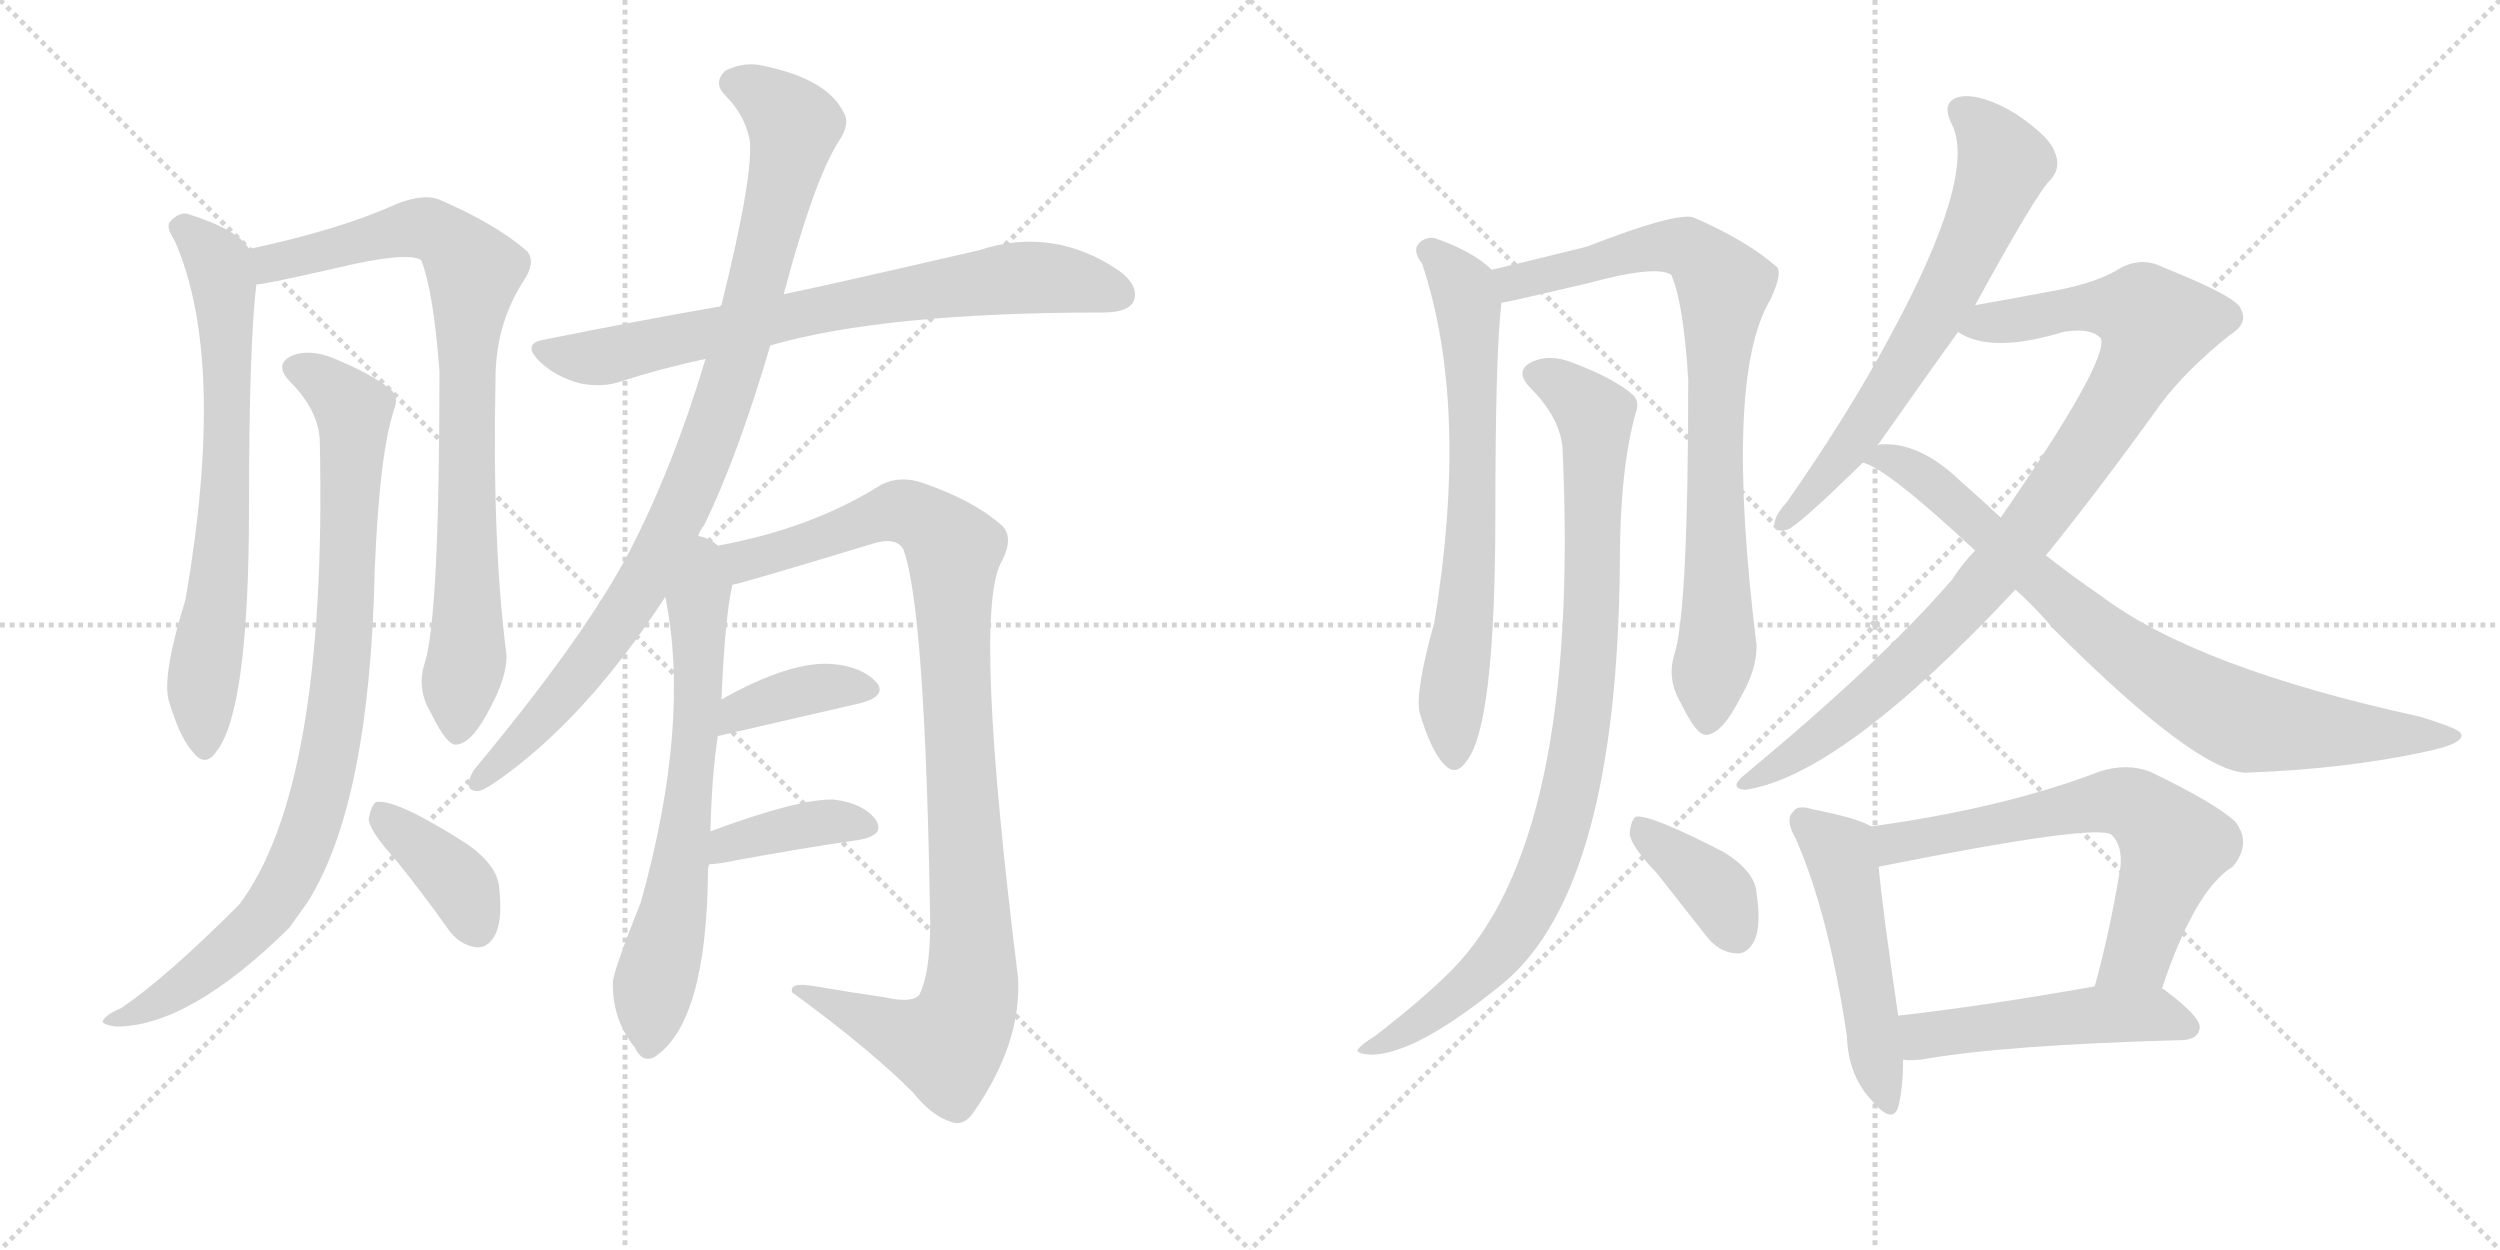 <svg version="1.1" viewBox="0 0 2048 1024" xmlns="http://www.w3.org/2000/svg">
  <g stroke="lightgray" stroke-dasharray="1,1" stroke-width="1" transform="scale(4, 4)">
    <line x1="0" y1="0" x2="256" y2="256"></line>
    <line x1="256" y1="0" x2="0" y2="256"></line>
    <line x1="128" y1="0" x2="128" y2="256"></line>
    <line x1="0" y1="128" x2="256" y2="128"></line>
    <line x1="256" y1="0" x2="512" y2="256"></line>
    <line x1="512" y1="0" x2="256" y2="256"></line>
    <line x1="384" y1="0" x2="384" y2="256"></line>
    <line x1="256" y1="128" x2="512" y2="128"></line>
  </g>
<g transform="scale(1, -1) translate(0, -850)">
   <style type="text/css">
    @keyframes keyframes0 {
      from {
       stroke: black;
       stroke-dashoffset: 694;
       stroke-width: 128;
       }
       69% {
       animation-timing-function: step-end;
       stroke: black;
       stroke-dashoffset: 0;
       stroke-width: 128;
       }
       to {
       stroke: black;
       stroke-width: 1024;
       }
       }
       #make-me-a-hanzi-animation-0 {
         animation: keyframes0 0.815s both;
         animation-delay: 0s;
         animation-timing-function: linear;
       }
    @keyframes keyframes1 {
      from {
       stroke: black;
       stroke-dashoffset: 832;
       stroke-width: 128;
       }
       73% {
       animation-timing-function: step-end;
       stroke: black;
       stroke-dashoffset: 0;
       stroke-width: 128;
       }
       to {
       stroke: black;
       stroke-width: 1024;
       }
       }
       #make-me-a-hanzi-animation-1 {
         animation: keyframes1 0.927s both;
         animation-delay: 0.815s;
         animation-timing-function: linear;
       }
    @keyframes keyframes2 {
      from {
       stroke: black;
       stroke-dashoffset: 894;
       stroke-width: 128;
       }
       74% {
       animation-timing-function: step-end;
       stroke: black;
       stroke-dashoffset: 0;
       stroke-width: 128;
       }
       to {
       stroke: black;
       stroke-width: 1024;
       }
       }
       #make-me-a-hanzi-animation-2 {
         animation: keyframes2 0.978s both;
         animation-delay: 1.742s;
         animation-timing-function: linear;
       }
    @keyframes keyframes3 {
      from {
       stroke: black;
       stroke-dashoffset: 383;
       stroke-width: 128;
       }
       55% {
       animation-timing-function: step-end;
       stroke: black;
       stroke-dashoffset: 0;
       stroke-width: 128;
       }
       to {
       stroke: black;
       stroke-width: 1024;
       }
       }
       #make-me-a-hanzi-animation-3 {
         animation: keyframes3 0.562s both;
         animation-delay: 2.719s;
         animation-timing-function: linear;
       }
    @keyframes keyframes4 {
      from {
       stroke: black;
       stroke-dashoffset: 736;
       stroke-width: 128;
       }
       71% {
       animation-timing-function: step-end;
       stroke: black;
       stroke-dashoffset: 0;
       stroke-width: 128;
       }
       to {
       stroke: black;
       stroke-width: 1024;
       }
       }
       #make-me-a-hanzi-animation-4 {
         animation: keyframes4 0.849s both;
         animation-delay: 3.281s;
         animation-timing-function: linear;
       }
    @keyframes keyframes5 {
      from {
       stroke: black;
       stroke-dashoffset: 925;
       stroke-width: 128;
       }
       75% {
       animation-timing-function: step-end;
       stroke: black;
       stroke-dashoffset: 0;
       stroke-width: 128;
       }
       to {
       stroke: black;
       stroke-width: 1024;
       }
       }
       #make-me-a-hanzi-animation-5 {
         animation: keyframes5 1.003s both;
         animation-delay: 4.13s;
         animation-timing-function: linear;
       }
    @keyframes keyframes6 {
      from {
       stroke: black;
       stroke-dashoffset: 668;
       stroke-width: 128;
       }
       68% {
       animation-timing-function: step-end;
       stroke: black;
       stroke-dashoffset: 0;
       stroke-width: 128;
       }
       to {
       stroke: black;
       stroke-width: 1024;
       }
       }
       #make-me-a-hanzi-animation-6 {
         animation: keyframes6 0.794s both;
         animation-delay: 5.133s;
         animation-timing-function: linear;
       }
    @keyframes keyframes7 {
      from {
       stroke: black;
       stroke-dashoffset: 998;
       stroke-width: 128;
       }
       76% {
       animation-timing-function: step-end;
       stroke: black;
       stroke-dashoffset: 0;
       stroke-width: 128;
       }
       to {
       stroke: black;
       stroke-width: 1024;
       }
       }
       #make-me-a-hanzi-animation-7 {
         animation: keyframes7 1.062s both;
         animation-delay: 5.926s;
         animation-timing-function: linear;
       }
    @keyframes keyframes8 {
      from {
       stroke: black;
       stroke-dashoffset: 378;
       stroke-width: 128;
       }
       55% {
       animation-timing-function: step-end;
       stroke: black;
       stroke-dashoffset: 0;
       stroke-width: 128;
       }
       to {
       stroke: black;
       stroke-width: 1024;
       }
       }
       #make-me-a-hanzi-animation-8 {
         animation: keyframes8 0.558s both;
         animation-delay: 6.989s;
         animation-timing-function: linear;
       }
    @keyframes keyframes9 {
      from {
       stroke: black;
       stroke-dashoffset: 384;
       stroke-width: 128;
       }
       56% {
       animation-timing-function: step-end;
       stroke: black;
       stroke-dashoffset: 0;
       stroke-width: 128;
       }
       to {
       stroke: black;
       stroke-width: 1024;
       }
       }
       #make-me-a-hanzi-animation-9 {
         animation: keyframes9 0.562s both;
         animation-delay: 7.546s;
         animation-timing-function: linear;
       }
    @keyframes keyframes10 {
      from {
       stroke: black;
       stroke-dashoffset: 682;
       stroke-width: 128;
       }
       69% {
       animation-timing-function: step-end;
       stroke: black;
       stroke-dashoffset: 0;
       stroke-width: 128;
       }
       to {
       stroke: black;
       stroke-width: 1024;
       }
       }
       #make-me-a-hanzi-animation-10 {
         animation: keyframes10 0.805s both;
         animation-delay: 8.109s;
         animation-timing-function: linear;
       }
    @keyframes keyframes11 {
      from {
       stroke: black;
       stroke-dashoffset: 816;
       stroke-width: 128;
       }
       73% {
       animation-timing-function: step-end;
       stroke: black;
       stroke-dashoffset: 0;
       stroke-width: 128;
       }
       to {
       stroke: black;
       stroke-width: 1024;
       }
       }
       #make-me-a-hanzi-animation-11 {
         animation: keyframes11 0.914s both;
         animation-delay: 8.914s;
         animation-timing-function: linear;
       }
    @keyframes keyframes12 {
      from {
       stroke: black;
       stroke-dashoffset: 905;
       stroke-width: 128;
       }
       75% {
       animation-timing-function: step-end;
       stroke: black;
       stroke-dashoffset: 0;
       stroke-width: 128;
       }
       to {
       stroke: black;
       stroke-width: 1024;
       }
       }
       #make-me-a-hanzi-animation-12 {
         animation: keyframes12 0.986s both;
         animation-delay: 9.828s;
         animation-timing-function: linear;
       }
    @keyframes keyframes13 {
      from {
       stroke: black;
       stroke-dashoffset: 378;
       stroke-width: 128;
       }
       55% {
       animation-timing-function: step-end;
       stroke: black;
       stroke-dashoffset: 0;
       stroke-width: 128;
       }
       to {
       stroke: black;
       stroke-width: 1024;
       }
       }
       #make-me-a-hanzi-animation-13 {
         animation: keyframes13 0.558s both;
         animation-delay: 10.814s;
         animation-timing-function: linear;
       }
    @keyframes keyframes14 {
      from {
       stroke: black;
       stroke-dashoffset: 656;
       stroke-width: 128;
       }
       68% {
       animation-timing-function: step-end;
       stroke: black;
       stroke-dashoffset: 0;
       stroke-width: 128;
       }
       to {
       stroke: black;
       stroke-width: 1024;
       }
       }
       #make-me-a-hanzi-animation-14 {
         animation: keyframes14 0.784s both;
         animation-delay: 11.372s;
         animation-timing-function: linear;
       }
    @keyframes keyframes15 {
      from {
       stroke: black;
       stroke-dashoffset: 924;
       stroke-width: 128;
       }
       75% {
       animation-timing-function: step-end;
       stroke: black;
       stroke-dashoffset: 0;
       stroke-width: 128;
       }
       to {
       stroke: black;
       stroke-width: 1024;
       }
       }
       #make-me-a-hanzi-animation-15 {
         animation: keyframes15 1.002s both;
         animation-delay: 12.156s;
         animation-timing-function: linear;
       }
    @keyframes keyframes16 {
      from {
       stroke: black;
       stroke-dashoffset: 811;
       stroke-width: 128;
       }
       73% {
       animation-timing-function: step-end;
       stroke: black;
       stroke-dashoffset: 0;
       stroke-width: 128;
       }
       to {
       stroke: black;
       stroke-width: 1024;
       }
       }
       #make-me-a-hanzi-animation-16 {
         animation: keyframes16 0.91s both;
         animation-delay: 13.158s;
         animation-timing-function: linear;
       }
    @keyframes keyframes17 {
      from {
       stroke: black;
       stroke-dashoffset: 500;
       stroke-width: 128;
       }
       62% {
       animation-timing-function: step-end;
       stroke: black;
       stroke-dashoffset: 0;
       stroke-width: 128;
       }
       to {
       stroke: black;
       stroke-width: 1024;
       }
       }
       #make-me-a-hanzi-animation-17 {
         animation: keyframes17 0.657s both;
         animation-delay: 14.068s;
         animation-timing-function: linear;
       }
    @keyframes keyframes18 {
      from {
       stroke: black;
       stroke-dashoffset: 646;
       stroke-width: 128;
       }
       68% {
       animation-timing-function: step-end;
       stroke: black;
       stroke-dashoffset: 0;
       stroke-width: 128;
       }
       to {
       stroke: black;
       stroke-width: 1024;
       }
       }
       #make-me-a-hanzi-animation-18 {
         animation: keyframes18 0.776s both;
         animation-delay: 14.725s;
         animation-timing-function: linear;
       }
    @keyframes keyframes19 {
      from {
       stroke: black;
       stroke-dashoffset: 493;
       stroke-width: 128;
       }
       62% {
       animation-timing-function: step-end;
       stroke: black;
       stroke-dashoffset: 0;
       stroke-width: 128;
       }
       to {
       stroke: black;
       stroke-width: 1024;
       }
       }
       #make-me-a-hanzi-animation-19 {
         animation: keyframes19 0.651s both;
         animation-delay: 15.5s;
         animation-timing-function: linear;
       }
</style>
<path d="M 204 646 Q 195 662 153 675 Q 146 676 139 668 Q 136 664 143 653 Q 186 556 152 359 Q 133 298 138 277 Q 147 246 158 234 Q 168 221 177 234 Q 204 267 204 435 Q 204 567 210 617 C 212 637 212 637 204 646 Z" fill="lightgray"></path> 
<path d="M 348 307 Q 341 286 353 266 Q 366 239 374 240 Q 387 241 402 271 Q 415 295 415 313 Q 403 404 406 544 Q 407 586 429 620 Q 439 635 432 644 Q 407 666 361 686 Q 348 692 325 683 Q 279 662 204 646 C 175 639 180 612 210 617 Q 217 617 278 631 Q 333 644 345 637 Q 355 612 360 546 Q 360 345 348 307 Z" fill="lightgray"></path> 
<path d="M 262 487 Q 268 205 196 109 Q 136 49 99 24 Q 89 20 85 15 Q 81 11 95 9 Q 155 9 237 90 Q 244 100 252 111 Q 303 192 307 384 Q 311 480 323 515 Q 327 525 320 531 Q 304 544 272 557 Q 254 564 240 559 Q 224 552 237 538 Q 262 513 262 487 Z" fill="lightgray"></path> 
<path d="M 323 147 Q 345 120 367 89 Q 376 76 390 74 Q 399 73 405 83 Q 412 95 409 122 Q 408 141 382 159 Q 324 196 308 193 Q 304 190 302 179 Q 303 169 323 147 Z" fill="lightgray"></path> 
<path d="M 631 567 Q 724 594 904 594 Q 925 594 929 604 Q 933 616 917 628 Q 863 665 802 645 Q 672 615 642 609 L 590 599 Q 521 587 447 572 Q 426 569 443 553 Q 456 541 475 536 Q 494 532 510 538 Q 541 548 578 556 L 631 567 Z" fill="lightgray"></path> 
<path d="M 572 411 Q 573 415 577 420 Q 605 478 631 567 L 642 609 Q 667 703 687 734 Q 697 749 691 758 Q 678 785 626 796 Q 610 800 594 792 Q 584 782 594 772 Q 610 756 614 736 Q 618 709 591 600 Q 590 600 590 599 L 578 556 Q 551 466 515 397 Q 478 327 388 219 Q 379 203 390 202 Q 394 201 407 210 Q 480 261 545 361 L 572 411 Z" fill="lightgray"></path> 
<path d="M 582 169 Q 583 214 588 247 L 591 277 Q 594 346 600 371 C 604 393 604 393 588 403 Q 582 409 572 411 C 544 422 540 391 545 361 Q 566 258 525 111 Q 501 51 502 44 Q 502 14 520 -8 Q 526 -21 536 -16 Q 579 12 580 137 Q 580 140 581 142 L 582 169 Z" fill="lightgray"></path> 
<path d="M 600 371 Q 604 371 713 404 Q 734 411 740 400 Q 758 352 762 94 Q 762 52 753 35 Q 747 28 725 33 Q 697 37 668 42 Q 646 46 649 37 Q 712 -9 748 -45 Q 763 -64 779 -69 Q 789 -73 797 -62 Q 837 -5 834 49 Q 797 346 820 389 Q 832 411 819 421 Q 797 440 757 454 Q 738 461 722 453 Q 665 417 588 403 C 559 397 571 363 600 371 Z" fill="lightgray"></path> 
<path d="M 588 247 Q 657 263 705 274 Q 727 280 718 291 Q 706 304 682 306 Q 648 309 591 277 C 565 262 559 240 588 247 Z" fill="lightgray"></path> 
<path d="M 581 142 Q 584 142 591 143 Q 655 155 704 162 Q 726 166 717 179 Q 707 192 683 195 Q 655 196 582 169 C 554 159 551 140 581 142 Z" fill="lightgray"></path> 
<path d="M 1222 629 Q 1207 644 1175 655 Q 1166 656 1161 649 Q 1158 643 1165 634 Q 1204 517 1175 340 Q 1159 283 1163 266 Q 1172 236 1182 225 Q 1192 213 1201 226 Q 1225 254 1225 429 Q 1225 561 1230 602 C 1232 621 1232 621 1222 629 Z" fill="lightgray"></path> 
<path d="M 1372 315 Q 1365 294 1377 274 Q 1390 247 1398 248 Q 1411 249 1426 279 Q 1439 301 1439 321 Q 1412 540 1450 604 Q 1460 625 1456 631 Q 1431 653 1387 672 Q 1372 676 1300 648 Q 1252 636 1222 629 C 1193 622 1201 596 1230 602 Q 1233 602 1301 618 Q 1356 633 1369 625 Q 1379 603 1383 539 Q 1383 352 1372 315 Z" fill="lightgray"></path> 
<path d="M 1280 483 Q 1295 162 1189 55 Q 1165 31 1126 1 Q 1116 -5 1113 -9 Q 1109 -13 1123 -14 Q 1160 -14 1232 45 Q 1325 123 1327 390 Q 1327 465 1340 512 Q 1344 522 1336 528 Q 1320 541 1288 553 Q 1270 560 1256 554 Q 1240 547 1253 533 Q 1278 508 1280 483 Z" fill="lightgray"></path> 
<path d="M 1357 135 Q 1376 111 1398 83 Q 1408 70 1422 69 Q 1431 68 1437 79 Q 1443 91 1439 118 Q 1438 136 1412 152 Q 1352 183 1340 181 Q 1336 178 1335 167 Q 1336 157 1357 135 Z" fill="lightgray"></path> 
<path d="M 1618 600 Q 1669 693 1680 703 Q 1689 713 1683 726 Q 1679 738 1651 757 Q 1624 773 1607 771 Q 1589 768 1599 748 Q 1620 706 1547 572 Q 1513 509 1464 439 Q 1455 429 1454 423 Q 1451 413 1464 416 Q 1473 419 1526 471 L 1538 485 Q 1593 563 1604 578 L 1618 600 Z" fill="lightgray"></path> 
<path d="M 1676 395 Q 1722 452 1770 519 Q 1791 547 1826 575 Q 1842 585 1836 596 Q 1835 606 1772 631 Q 1753 641 1733 628 Q 1717 619 1689 613 Q 1652 606 1618 600 C 1588 595 1576 589 1604 578 Q 1631 560 1690 578 Q 1712 582 1721 573 Q 1728 555 1639 426 L 1618 399 Q 1608 389 1599 375 Q 1541 308 1430 216 Q 1415 204 1430 203 Q 1509 215 1651 367 L 1676 395 Z" fill="lightgray"></path> 
<path d="M 1651 367 Q 1666 354 1682 335 Q 1799 218 1840 217 Q 1921 220 1986 234 Q 2020 241 2016 249 Q 2015 253 1982 263 Q 1799 303 1721 362 Q 1699 377 1676 395 L 1639 426 Q 1623 441 1607 455 Q 1573 488 1541 486 Q 1540 486 1538 485 C 1508 485 1499 484 1526 471 Q 1545 467 1618 399 L 1651 367 Z" fill="lightgray"></path> 
<path d="M 1533 173 Q 1521 180 1485 187 Q 1472 191 1469 185 Q 1462 179 1471 163 Q 1498 102 1513 1 Q 1514 -30 1532 -50 Q 1550 -72 1555 -57 Q 1559 -42 1559 -18 L 1555 18 Q 1542 106 1539 140 C 1536 170 1536 172 1533 173 Z" fill="lightgray"></path> 
<path d="M 1771 40 Q 1798 121 1829 140 Q 1845 159 1831 177 Q 1815 192 1761 218 Q 1742 225 1720 218 Q 1642 188 1533 173 C 1503 169 1510 134 1539 140 Q 1719 176 1730 166 Q 1739 157 1737 139 Q 1728 85 1716 42 C 1708 13 1761 12 1771 40 Z" fill="lightgray"></path> 
<path d="M 1559 -18 Q 1563 -19 1574 -18 Q 1641 -6 1789 -2 Q 1801 -1 1802 8 Q 1803 17 1772 40 L 1771 40 L 1716 42 Q 1626 26 1555 18 C 1525 15 1529 -16 1559 -18 Z" fill="lightgray"></path> 
      <clipPath id="make-me-a-hanzi-clip-0">
      <path d="M 204 646 Q 195 662 153 675 Q 146 676 139 668 Q 136 664 143 653 Q 186 556 152 359 Q 133 298 138 277 Q 147 246 158 234 Q 168 221 177 234 Q 204 267 204 435 Q 204 567 210 617 C 212 637 212 637 204 646 Z" fill="lightgray"></path>
      </clipPath>
      <path clip-path="url(#make-me-a-hanzi-clip-0)" d="M 150 663 L 179 633 L 186 569 L 184 423 L 165 276 L 168 238 " fill="none" id="make-me-a-hanzi-animation-0" stroke-dasharray="566 1132" stroke-linecap="round"></path>

      <clipPath id="make-me-a-hanzi-clip-1">
      <path d="M 348 307 Q 341 286 353 266 Q 366 239 374 240 Q 387 241 402 271 Q 415 295 415 313 Q 403 404 406 544 Q 407 586 429 620 Q 439 635 432 644 Q 407 666 361 686 Q 348 692 325 683 Q 279 662 204 646 C 175 639 180 612 210 617 Q 217 617 278 631 Q 333 644 345 637 Q 355 612 360 546 Q 360 345 348 307 Z" fill="lightgray"></path>
      </clipPath>
      <path clip-path="url(#make-me-a-hanzi-clip-1)" d="M 212 625 L 222 635 L 339 663 L 358 660 L 388 628 L 381 507 L 383 315 L 375 250 " fill="none" id="make-me-a-hanzi-animation-1" stroke-dasharray="704 1408" stroke-linecap="round"></path>

      <clipPath id="make-me-a-hanzi-clip-2">
      <path d="M 262 487 Q 268 205 196 109 Q 136 49 99 24 Q 89 20 85 15 Q 81 11 95 9 Q 155 9 237 90 Q 244 100 252 111 Q 303 192 307 384 Q 311 480 323 515 Q 327 525 320 531 Q 304 544 272 557 Q 254 564 240 559 Q 224 552 237 538 Q 262 513 262 487 Z" fill="lightgray"></path>
      </clipPath>
      <path clip-path="url(#make-me-a-hanzi-clip-2)" d="M 242 548 L 272 531 L 290 508 L 280 297 L 260 190 L 240 136 L 216 98 L 164 52 L 119 24 L 91 14 " fill="none" id="make-me-a-hanzi-animation-2" stroke-dasharray="766 1532" stroke-linecap="round"></path>

      <clipPath id="make-me-a-hanzi-clip-3">
      <path d="M 323 147 Q 345 120 367 89 Q 376 76 390 74 Q 399 73 405 83 Q 412 95 409 122 Q 408 141 382 159 Q 324 196 308 193 Q 304 190 302 179 Q 303 169 323 147 Z" fill="lightgray"></path>
      </clipPath>
      <path clip-path="url(#make-me-a-hanzi-clip-3)" d="M 311 183 L 372 132 L 391 89 " fill="none" id="make-me-a-hanzi-animation-3" stroke-dasharray="255 510" stroke-linecap="round"></path>

      <clipPath id="make-me-a-hanzi-clip-4">
      <path d="M 631 567 Q 724 594 904 594 Q 925 594 929 604 Q 933 616 917 628 Q 863 665 802 645 Q 672 615 642 609 L 590 599 Q 521 587 447 572 Q 426 569 443 553 Q 456 541 475 536 Q 494 532 510 538 Q 541 548 578 556 L 631 567 Z" fill="lightgray"></path>
      </clipPath>
      <path clip-path="url(#make-me-a-hanzi-clip-4)" d="M 445 563 L 492 557 L 688 600 L 829 622 L 863 622 L 917 609 " fill="none" id="make-me-a-hanzi-animation-4" stroke-dasharray="608 1216" stroke-linecap="round"></path>

      <clipPath id="make-me-a-hanzi-clip-5">
      <path d="M 572 411 Q 573 415 577 420 Q 605 478 631 567 L 642 609 Q 667 703 687 734 Q 697 749 691 758 Q 678 785 626 796 Q 610 800 594 792 Q 584 782 594 772 Q 610 756 614 736 Q 618 709 591 600 Q 590 600 590 599 L 578 556 Q 551 466 515 397 Q 478 327 388 219 Q 379 203 390 202 Q 394 201 407 210 Q 480 261 545 361 L 572 411 Z" fill="lightgray"></path>
      </clipPath>
      <path clip-path="url(#make-me-a-hanzi-clip-5)" d="M 602 782 L 630 768 L 651 747 L 586 501 L 523 365 L 465 286 L 391 210 " fill="none" id="make-me-a-hanzi-animation-5" stroke-dasharray="797 1594" stroke-linecap="round"></path>

      <clipPath id="make-me-a-hanzi-clip-6">
      <path d="M 582 169 Q 583 214 588 247 L 591 277 Q 594 346 600 371 C 604 393 604 393 588 403 Q 582 409 572 411 C 544 422 540 391 545 361 Q 566 258 525 111 Q 501 51 502 44 Q 502 14 520 -8 Q 526 -21 536 -16 Q 579 12 580 137 Q 580 140 581 142 L 582 169 Z" fill="lightgray"></path>
      </clipPath>
      <path clip-path="url(#make-me-a-hanzi-clip-6)" d="M 574 402 L 578 393 L 565 196 L 531 -6 " fill="none" id="make-me-a-hanzi-animation-6" stroke-dasharray="540 1080" stroke-linecap="round"></path>

      <clipPath id="make-me-a-hanzi-clip-7">
      <path d="M 600 371 Q 604 371 713 404 Q 734 411 740 400 Q 758 352 762 94 Q 762 52 753 35 Q 747 28 725 33 Q 697 37 668 42 Q 646 46 649 37 Q 712 -9 748 -45 Q 763 -64 779 -69 Q 789 -73 797 -62 Q 837 -5 834 49 Q 797 346 820 389 Q 832 411 819 421 Q 797 440 757 454 Q 738 461 722 453 Q 665 417 588 403 C 559 397 571 363 600 371 Z" fill="lightgray"></path>
      </clipPath>
      <path clip-path="url(#make-me-a-hanzi-clip-7)" d="M 600 377 L 610 391 L 672 407 L 727 430 L 755 425 L 781 400 L 797 58 L 792 22 L 776 -6 L 747 -1 L 658 35 " fill="none" id="make-me-a-hanzi-animation-7" stroke-dasharray="870 1740" stroke-linecap="round"></path>

      <clipPath id="make-me-a-hanzi-clip-8">
      <path d="M 588 247 Q 657 263 705 274 Q 727 280 718 291 Q 706 304 682 306 Q 648 309 591 277 C 565 262 559 240 588 247 Z" fill="lightgray"></path>
      </clipPath>
      <path clip-path="url(#make-me-a-hanzi-clip-8)" d="M 595 254 L 605 268 L 654 283 L 708 285 " fill="none" id="make-me-a-hanzi-animation-8" stroke-dasharray="250 500" stroke-linecap="round"></path>

      <clipPath id="make-me-a-hanzi-clip-9">
      <path d="M 581 142 Q 584 142 591 143 Q 655 155 704 162 Q 726 166 717 179 Q 707 192 683 195 Q 655 196 582 169 C 554 159 551 140 581 142 Z" fill="lightgray"></path>
      </clipPath>
      <path clip-path="url(#make-me-a-hanzi-clip-9)" d="M 585 149 L 616 165 L 648 172 L 679 177 L 708 172 " fill="none" id="make-me-a-hanzi-animation-9" stroke-dasharray="256 512" stroke-linecap="round"></path>

      <clipPath id="make-me-a-hanzi-clip-10">
      <path d="M 1222 629 Q 1207 644 1175 655 Q 1166 656 1161 649 Q 1158 643 1165 634 Q 1204 517 1175 340 Q 1159 283 1163 266 Q 1172 236 1182 225 Q 1192 213 1201 226 Q 1225 254 1225 429 Q 1225 561 1230 602 C 1232 621 1232 621 1222 629 Z" fill="lightgray"></path>
      </clipPath>
      <path clip-path="url(#make-me-a-hanzi-clip-10)" d="M 1172 644 L 1199 613 L 1205 568 L 1208 463 L 1205 391 L 1189 273 L 1191 230 " fill="none" id="make-me-a-hanzi-animation-10" stroke-dasharray="554 1108" stroke-linecap="round"></path>

      <clipPath id="make-me-a-hanzi-clip-11">
      <path d="M 1372 315 Q 1365 294 1377 274 Q 1390 247 1398 248 Q 1411 249 1426 279 Q 1439 301 1439 321 Q 1412 540 1450 604 Q 1460 625 1456 631 Q 1431 653 1387 672 Q 1372 676 1300 648 Q 1252 636 1222 629 C 1193 622 1201 596 1230 602 Q 1233 602 1301 618 Q 1356 633 1369 625 Q 1379 603 1383 539 Q 1383 352 1372 315 Z" fill="lightgray"></path>
      </clipPath>
      <path clip-path="url(#make-me-a-hanzi-clip-11)" d="M 1231 610 L 1241 619 L 1369 649 L 1384 646 L 1412 616 L 1404 503 L 1408 353 L 1399 258 " fill="none" id="make-me-a-hanzi-animation-11" stroke-dasharray="688 1376" stroke-linecap="round"></path>

      <clipPath id="make-me-a-hanzi-clip-12">
      <path d="M 1280 483 Q 1295 162 1189 55 Q 1165 31 1126 1 Q 1116 -5 1113 -9 Q 1109 -13 1123 -14 Q 1160 -14 1232 45 Q 1325 123 1327 390 Q 1327 465 1340 512 Q 1344 522 1336 528 Q 1320 541 1288 553 Q 1270 560 1256 554 Q 1240 547 1253 533 Q 1278 508 1280 483 Z" fill="lightgray"></path>
      </clipPath>
      <path clip-path="url(#make-me-a-hanzi-clip-12)" d="M 1258 543 L 1298 519 L 1307 499 L 1303 315 L 1284 191 L 1257 115 L 1229 70 L 1183 26 L 1119 -10 " fill="none" id="make-me-a-hanzi-animation-12" stroke-dasharray="777 1554" stroke-linecap="round"></path>

      <clipPath id="make-me-a-hanzi-clip-13">
      <path d="M 1357 135 Q 1376 111 1398 83 Q 1408 70 1422 69 Q 1431 68 1437 79 Q 1443 91 1439 118 Q 1438 136 1412 152 Q 1352 183 1340 181 Q 1336 178 1335 167 Q 1336 157 1357 135 Z" fill="lightgray"></path>
      </clipPath>
      <path clip-path="url(#make-me-a-hanzi-clip-13)" d="M 1343 172 L 1403 124 L 1423 84 " fill="none" id="make-me-a-hanzi-animation-13" stroke-dasharray="250 500" stroke-linecap="round"></path>

      <clipPath id="make-me-a-hanzi-clip-14">
      <path d="M 1618 600 Q 1669 693 1680 703 Q 1689 713 1683 726 Q 1679 738 1651 757 Q 1624 773 1607 771 Q 1589 768 1599 748 Q 1620 706 1547 572 Q 1513 509 1464 439 Q 1455 429 1454 423 Q 1451 413 1464 416 Q 1473 419 1526 471 L 1538 485 Q 1593 563 1604 578 L 1618 600 Z" fill="lightgray"></path>
      </clipPath>
      <path clip-path="url(#make-me-a-hanzi-clip-14)" d="M 1608 758 L 1631 738 L 1642 716 L 1613 644 L 1530 504 L 1462 424 " fill="none" id="make-me-a-hanzi-animation-14" stroke-dasharray="528 1056" stroke-linecap="round"></path>

      <clipPath id="make-me-a-hanzi-clip-15">
      <path d="M 1676 395 Q 1722 452 1770 519 Q 1791 547 1826 575 Q 1842 585 1836 596 Q 1835 606 1772 631 Q 1753 641 1733 628 Q 1717 619 1689 613 Q 1652 606 1618 600 C 1588 595 1576 589 1604 578 Q 1631 560 1690 578 Q 1712 582 1721 573 Q 1728 555 1639 426 L 1618 399 Q 1608 389 1599 375 Q 1541 308 1430 216 Q 1415 204 1430 203 Q 1509 215 1651 367 L 1676 395 Z" fill="lightgray"></path>
      </clipPath>
      <path clip-path="url(#make-me-a-hanzi-clip-15)" d="M 1612 581 L 1721 599 L 1755 594 L 1766 585 L 1732 516 L 1628 373 L 1509 259 L 1433 210 " fill="none" id="make-me-a-hanzi-animation-15" stroke-dasharray="796 1592" stroke-linecap="round"></path>

      <clipPath id="make-me-a-hanzi-clip-16">
      <path d="M 1651 367 Q 1666 354 1682 335 Q 1799 218 1840 217 Q 1921 220 1986 234 Q 2020 241 2016 249 Q 2015 253 1982 263 Q 1799 303 1721 362 Q 1699 377 1676 395 L 1639 426 Q 1623 441 1607 455 Q 1573 488 1541 486 Q 1540 486 1538 485 C 1508 485 1499 484 1526 471 Q 1545 467 1618 399 L 1651 367 Z" fill="lightgray"></path>
      </clipPath>
      <path clip-path="url(#make-me-a-hanzi-clip-16)" d="M 1530 474 L 1547 475 L 1578 458 L 1725 327 L 1831 262 L 1877 253 L 2011 248 " fill="none" id="make-me-a-hanzi-animation-16" stroke-dasharray="683 1366" stroke-linecap="round"></path>

      <clipPath id="make-me-a-hanzi-clip-17">
      <path d="M 1533 173 Q 1521 180 1485 187 Q 1472 191 1469 185 Q 1462 179 1471 163 Q 1498 102 1513 1 Q 1514 -30 1532 -50 Q 1550 -72 1555 -57 Q 1559 -42 1559 -18 L 1555 18 Q 1542 106 1539 140 C 1536 170 1536 172 1533 173 Z" fill="lightgray"></path>
      </clipPath>
      <path clip-path="url(#make-me-a-hanzi-clip-17)" d="M 1478 177 L 1507 151 L 1544 -51 " fill="none" id="make-me-a-hanzi-animation-17" stroke-dasharray="372 744" stroke-linecap="round"></path>

      <clipPath id="make-me-a-hanzi-clip-18">
      <path d="M 1771 40 Q 1798 121 1829 140 Q 1845 159 1831 177 Q 1815 192 1761 218 Q 1742 225 1720 218 Q 1642 188 1533 173 C 1503 169 1510 134 1539 140 Q 1719 176 1730 166 Q 1739 157 1737 139 Q 1728 85 1716 42 C 1708 13 1761 12 1771 40 Z" fill="lightgray"></path>
      </clipPath>
      <path clip-path="url(#make-me-a-hanzi-clip-18)" d="M 1542 169 L 1553 158 L 1722 193 L 1756 186 L 1781 157 L 1751 68 L 1723 47 " fill="none" id="make-me-a-hanzi-animation-18" stroke-dasharray="518 1036" stroke-linecap="round"></path>

      <clipPath id="make-me-a-hanzi-clip-19">
      <path d="M 1559 -18 Q 1563 -19 1574 -18 Q 1641 -6 1789 -2 Q 1801 -1 1802 8 Q 1803 17 1772 40 L 1771 40 L 1716 42 Q 1626 26 1555 18 C 1525 15 1529 -16 1559 -18 Z" fill="lightgray"></path>
      </clipPath>
      <path clip-path="url(#make-me-a-hanzi-clip-19)" d="M 1562 13 L 1575 2 L 1712 19 L 1769 19 L 1792 9 " fill="none" id="make-me-a-hanzi-animation-19" stroke-dasharray="365 730" stroke-linecap="round"></path>

</g>
</svg>
